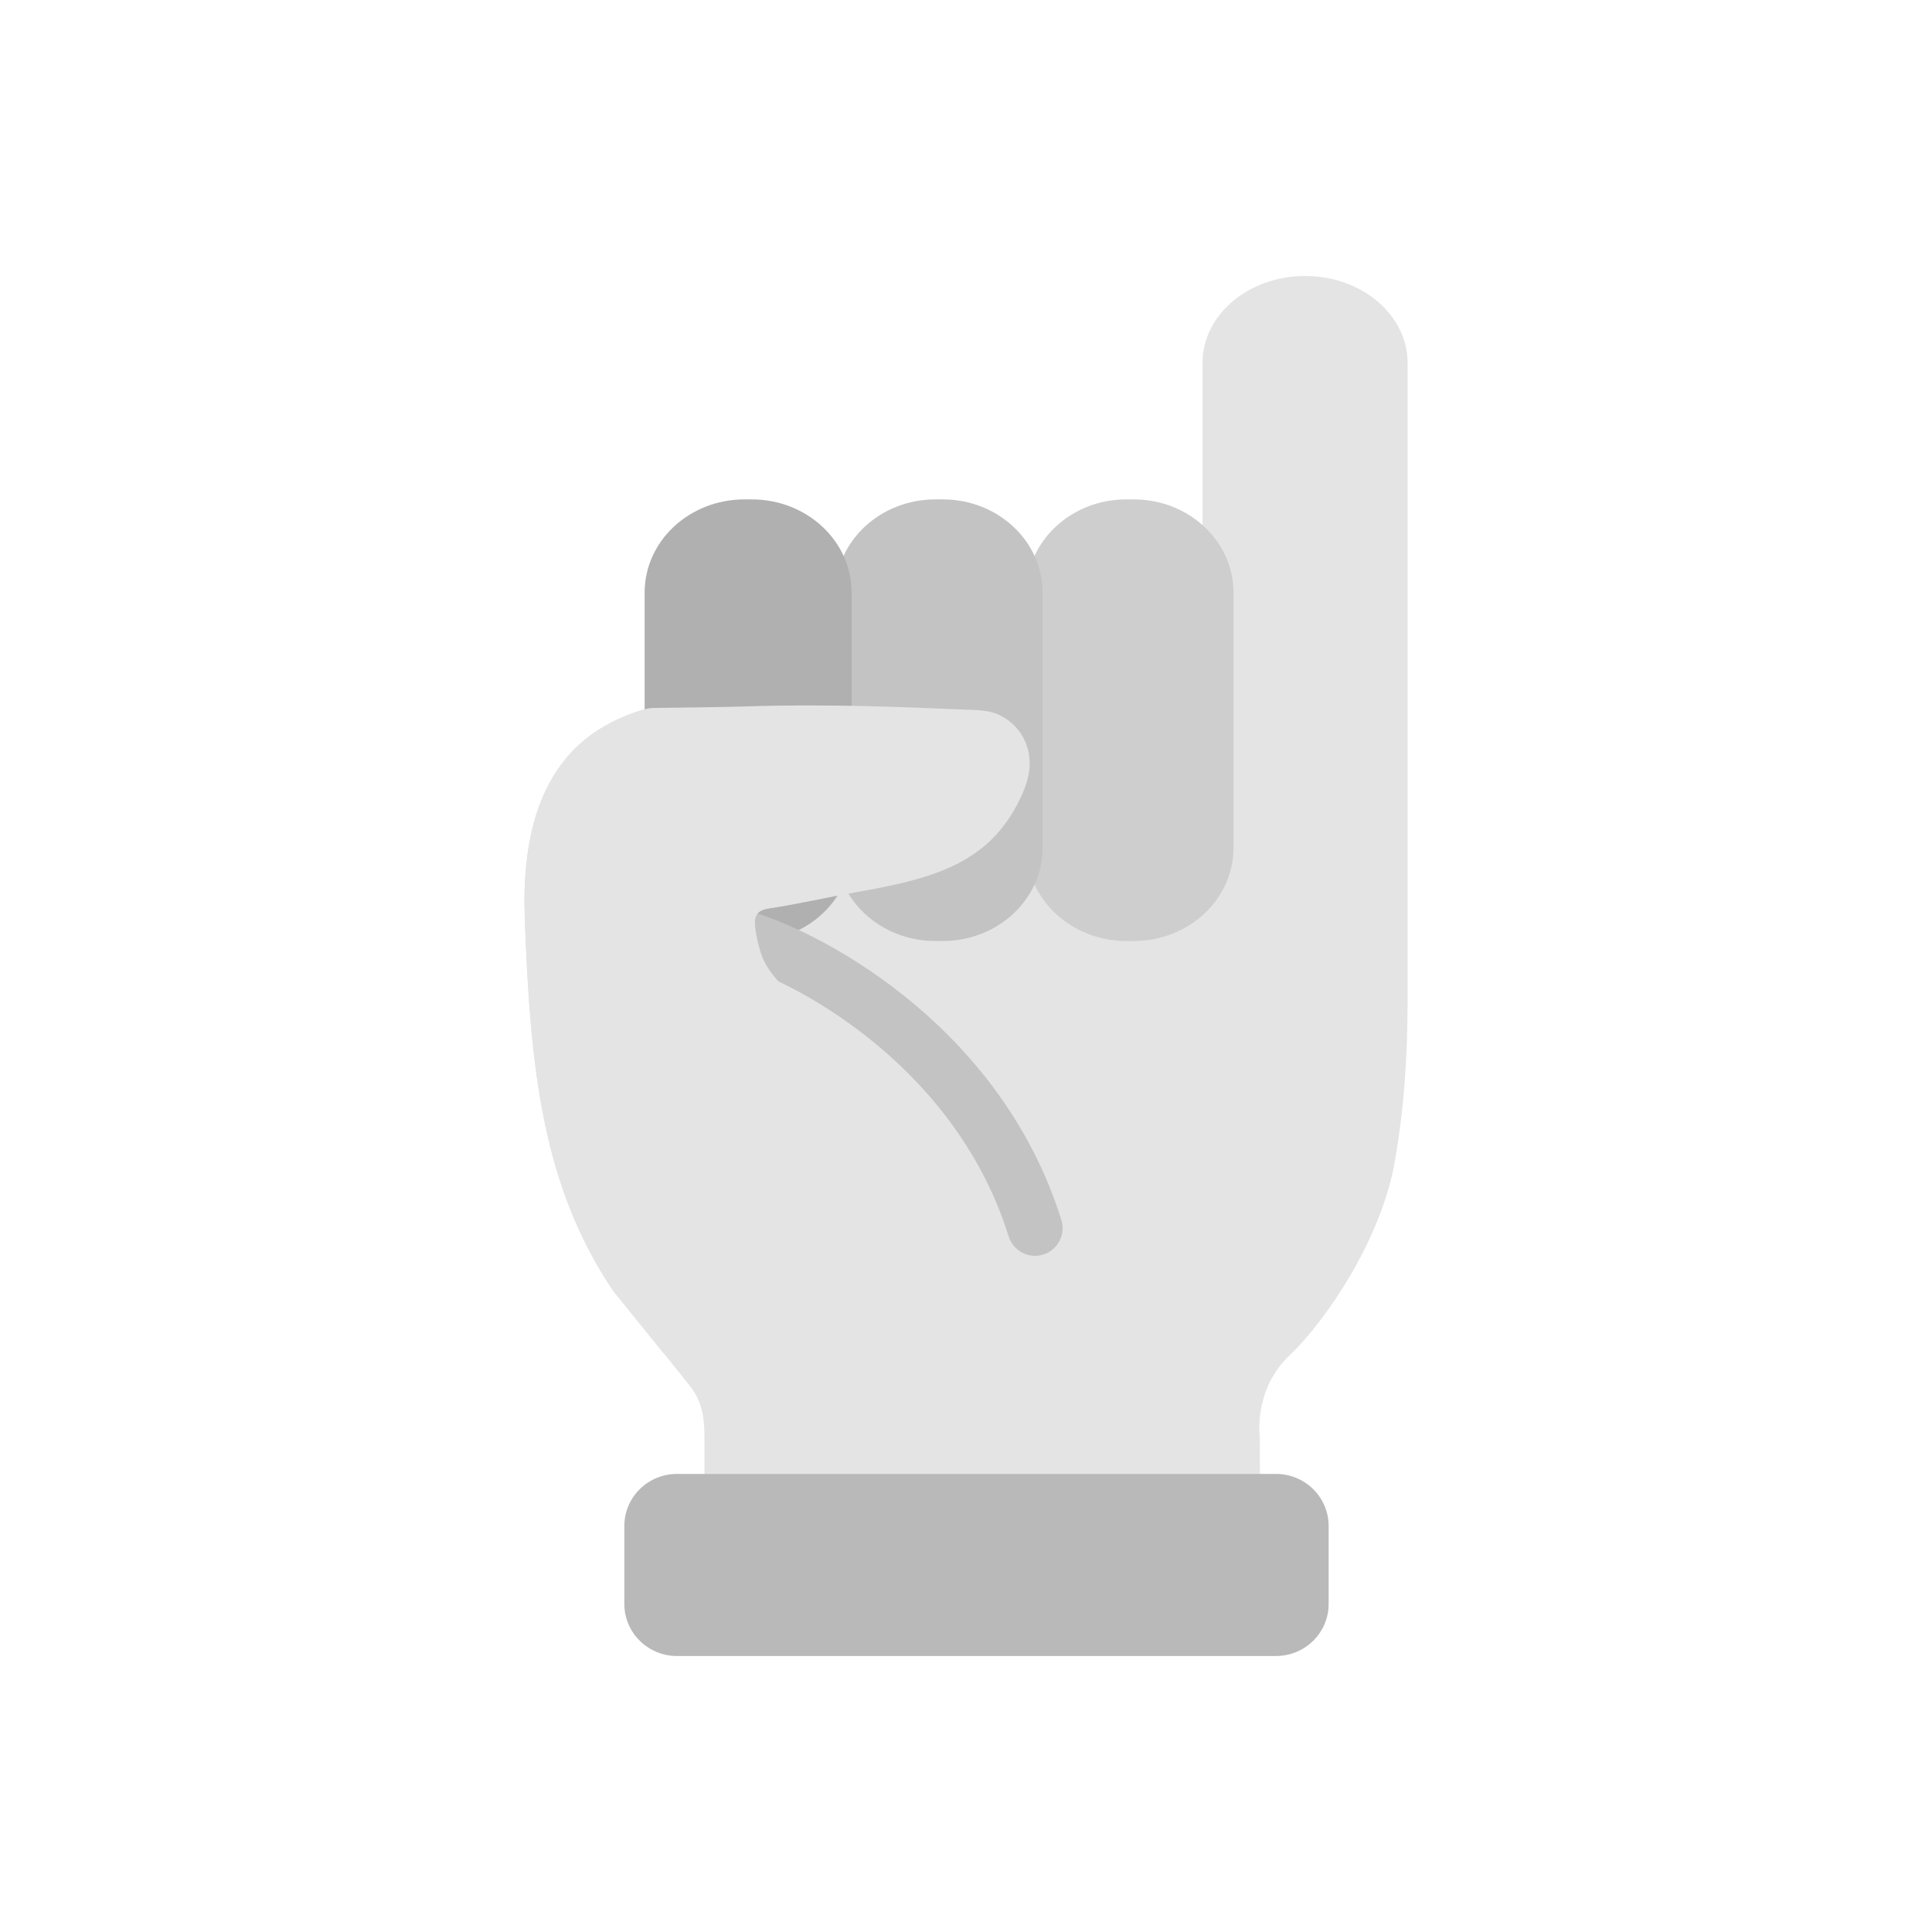 <svg width="70" height="70" viewBox="0 0 70 70" fill="none" xmlns="http://www.w3.org/2000/svg">
<path d="M23.274 25.719C25.132 25.138 38.61 25.887 38.61 25.887L41.065 25.212L43.57 25.992V13.148C43.57 11.409 45.233 10 47.285 10C49.337 10 51 11.409 51 13.148V36.529C51 36.54 50.997 36.55 50.997 36.561C50.989 38.277 50.885 40.094 50.531 42.113C50.045 44.885 48.055 47.846 46.728 49.101C45.401 50.356 45.644 52.061 45.644 52.061L45.664 56.763H25.525V52.304C25.525 51.63 25.536 50.901 25.006 50.227C24.475 49.552 24.112 49.123 22.21 46.763C19.645 42.941 19.21 38.712 19.011 33.24C18.811 27.769 21.417 26.3 23.274 25.719Z" fill="#E4E4E4"/>
<path d="M37.192 30.719C37.192 32.583 38.811 34.094 40.808 34.094H41.076C43.073 34.094 44.692 32.583 44.692 30.719V21.469C44.692 19.605 43.073 18.094 41.076 18.094H40.808C38.811 18.094 37.192 19.605 37.192 21.469V30.719Z" fill="#CECECE"/>
<path d="M30.274 30.719C30.274 32.583 31.893 34.094 33.89 34.094H34.158C36.155 34.094 37.774 32.583 37.774 30.719V21.469C37.774 19.605 36.155 18.094 34.158 18.094H33.89C31.893 18.094 30.274 19.605 30.274 21.469V30.719Z" fill="#C3C3C3"/>
<path d="M23.356 30.719C23.356 32.583 24.975 34.094 26.972 34.094H27.24C29.237 34.094 30.856 32.583 30.856 30.719V21.469C30.856 19.605 29.237 18.094 27.24 18.094H26.972C24.975 18.094 23.356 19.605 23.356 21.469V30.719Z" fill="#B0B0B0"/>
<path fill-rule="evenodd" clip-rule="evenodd" d="M26.046 33.702C26.21 33.175 26.771 32.881 27.299 33.046C30.146 33.936 36.322 37.377 38.455 44.202C38.62 44.729 38.326 45.29 37.798 45.455C37.271 45.62 36.711 45.326 36.546 44.798C34.679 38.824 29.188 35.731 26.702 34.955C26.175 34.79 25.881 34.229 26.046 33.702Z" fill="#C3C3C3"/>
<path d="M29.419 25.56C30.638 25.561 31.855 25.589 33.078 25.635C33.67 25.658 34.264 25.681 34.856 25.707C35.373 25.729 35.861 25.705 36.311 25.958C37.12 26.412 37.415 27.253 37.272 28.036C37.204 28.412 37.05 28.778 36.869 29.124C35.741 31.288 33.801 31.843 31.049 32.321C29.981 32.507 28.913 32.759 27.842 32.919C27.326 32.996 27.323 33.311 27.375 33.696C27.414 33.978 27.483 34.264 27.57 34.538C27.742 35.076 28.171 35.577 28.626 35.969C29.081 36.361 29.974 37.181 30.5 37.5C33.519 39.326 34.406 40.942 35.5 43.5C36.349 45.485 27.992 47.819 24.034 49.018C23.643 48.536 23.098 47.865 22.212 46.765C19.647 42.943 19.212 38.714 19.013 33.242C18.813 27.771 21.418 26.301 23.276 25.721C23.357 25.695 23.47 25.673 23.595 25.652C25.144 25.633 26.416 25.614 26.919 25.598C27.754 25.57 28.587 25.559 29.419 25.56Z" fill="#E4E4E4"/>
<path d="M22.621 58.115C22.621 59.156 23.475 60 24.527 60H46.232C47.285 60 48.139 59.156 48.139 58.115V55.288C48.139 54.248 47.285 53.403 46.232 53.403H24.527C23.475 53.403 22.621 54.248 22.621 55.288V58.115Z" fill="#B9B9B9"/>
</svg>
